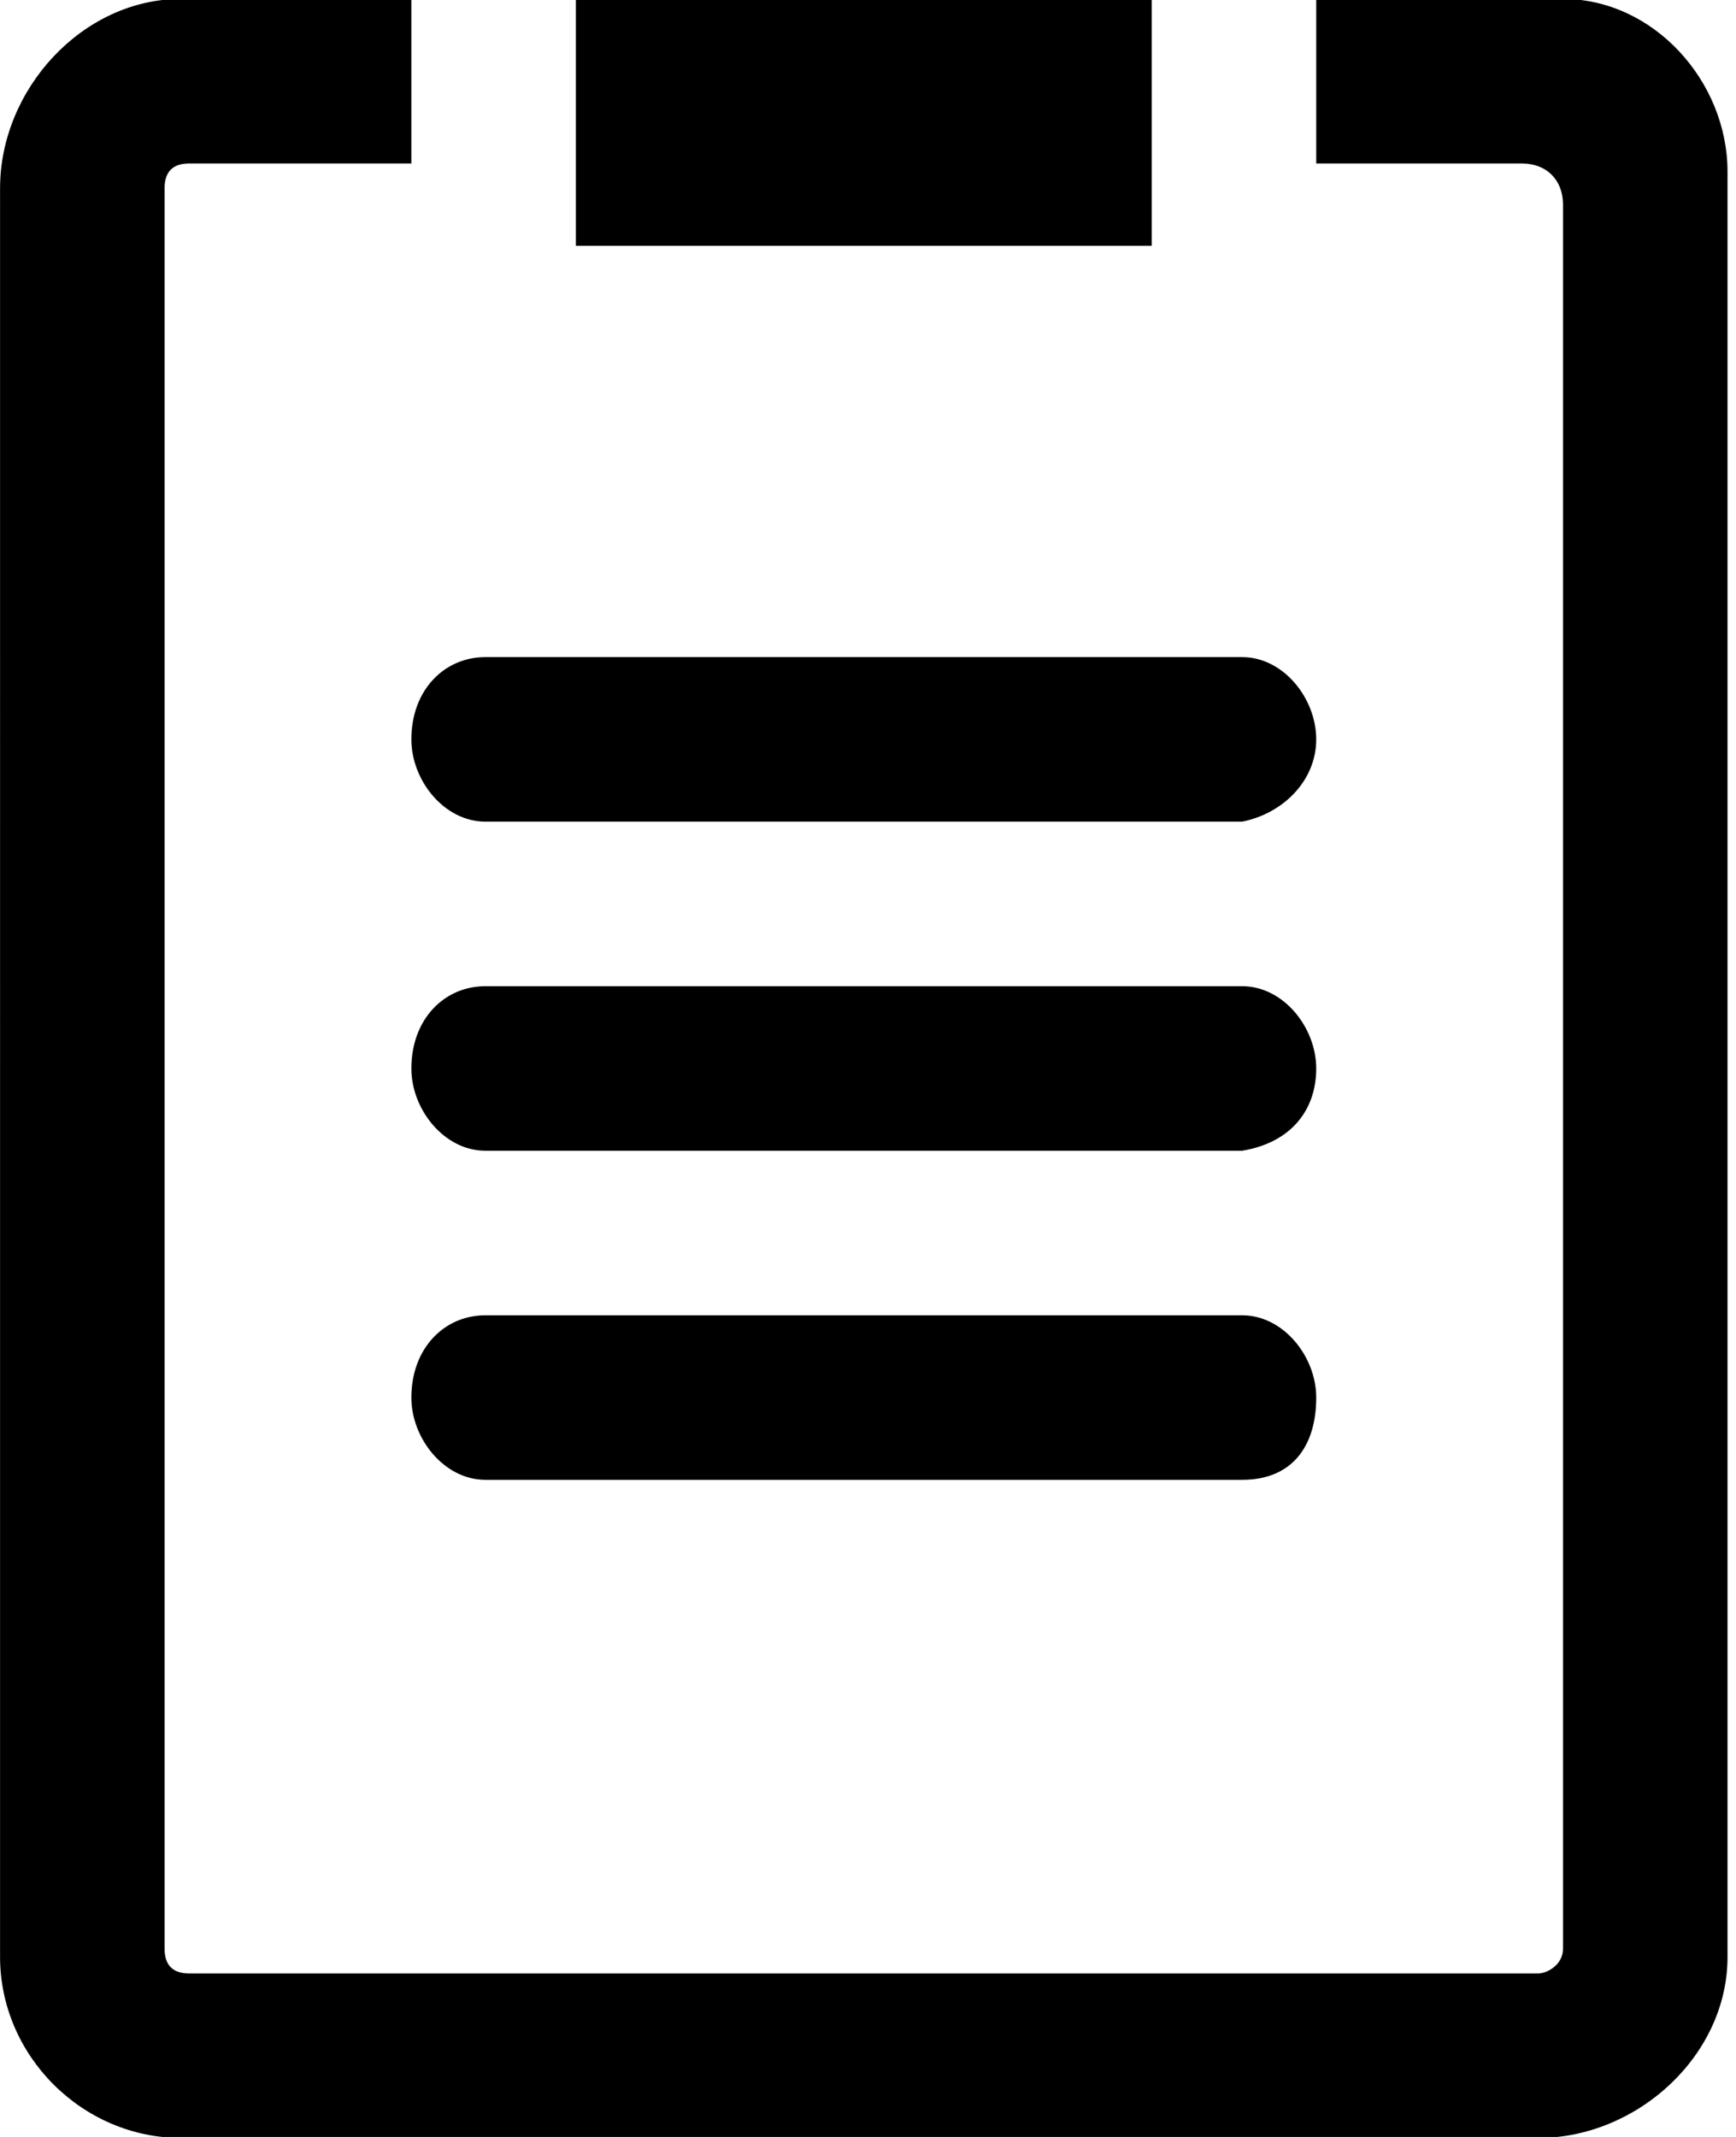<svg xmlns="http://www.w3.org/2000/svg" viewBox="0 0 26 32"><path d="M25.873 29.305c0 1.478-1.355 2.71-2.834 2.71H2.711c-1.478 0-2.71-1.232-2.71-2.71V2.818c0-1.478 1.232-2.834 2.71-2.834h3.45v2.464H2.835c-.246 0-.37.123-.37.37v26.364c0 .246.123.37.37.37h20.204c.123 0 .37-.123.37-.37V3.064c0-.37-.246-.616-.616-.616h-3.08V-.016h3.696c1.355 0 2.464 1.232 2.464 2.587v26.734zM17.249-.016H8.625V3.68h8.624V-.016zm2.464 11.088c0-.616-.493-1.232-1.109-1.232H7.27c-.616 0-1.109.493-1.109 1.232 0 .616.493 1.232 1.109 1.232h11.334c.616-.123 1.109-.616 1.109-1.232zm0 4.928c0-.616-.493-1.232-1.109-1.232H7.27c-.616 0-1.109.493-1.109 1.232 0 .616.493 1.232 1.109 1.232h11.334c.739-.123 1.109-.616 1.109-1.232zm0 4.928c0-.616-.493-1.232-1.109-1.232H7.27c-.616 0-1.109.493-1.109 1.232 0 .616.493 1.232 1.109 1.232h11.334c.739 0 1.109-.493 1.109-1.232z"/></svg>